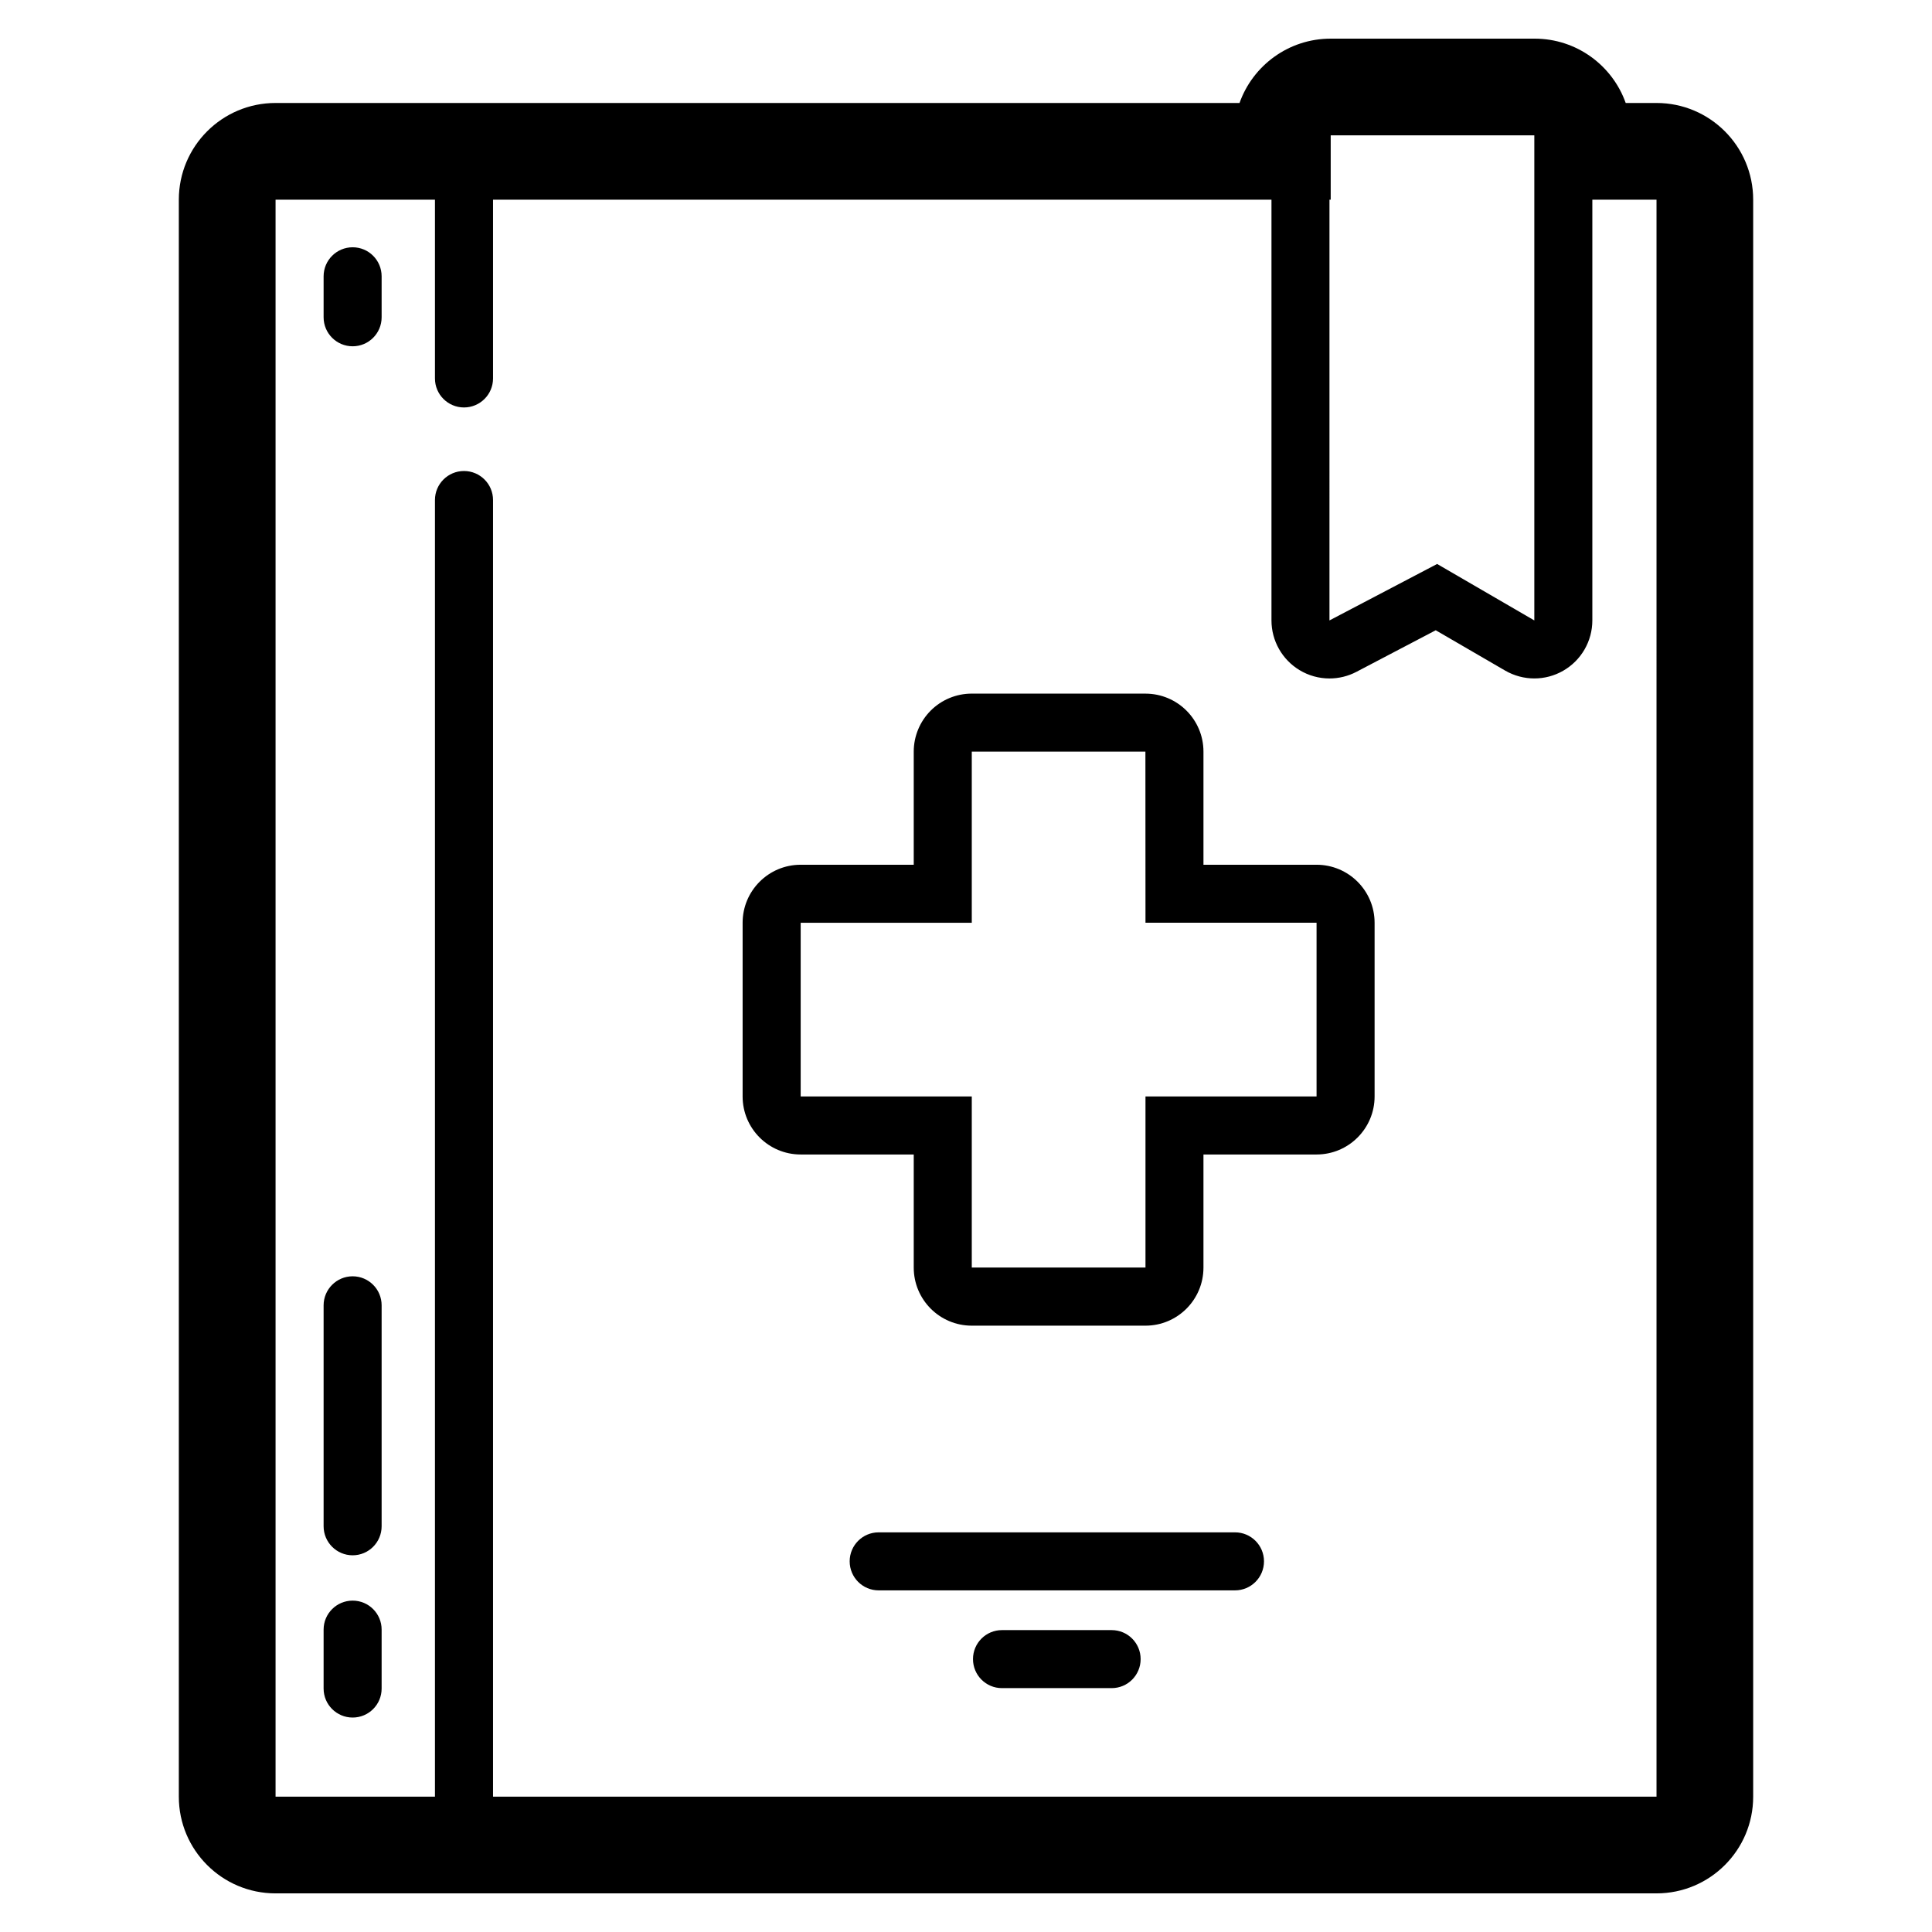 <svg xmlns="http://www.w3.org/2000/svg" xmlns:xlink="http://www.w3.org/1999/xlink" version="1.1" x="0px" y="0px" viewBox="0 0 100 100" enable-background="new 0 0 100 100" xml:space="preserve"><g><line fill="#000000" x1="24.016" y1="9.014" x2="24.016" y2="19.59"></line><line fill="#000000" x1="24.016" y1="25.88" x2="24.016" y2="95.27"></line><g><path fill="#000000" d="M68.145,44.759h-5.854v-5.854c0-1.66-1.344-3.003-3.006-3.003l-8.987-0.001    c-0.797,0-1.562,0.316-2.124,0.879c-0.563,0.564-0.879,1.329-0.879,2.124v5.855h-5.854c-1.658,0-3.003,1.345-3.003,3.003v8.991    c0,1.658,1.345,3.003,3.003,3.003h5.854v5.854c0,1.661,1.345,3.006,3.003,3.006h8.991c1.658,0,3.002-1.345,3.002-3.006v-5.854    h5.854c1.658,0,3.004-1.345,3.004-3.003v-8.991C71.148,46.104,69.803,44.759,68.145,44.759z M68.145,56.753h-8.855v8.856h-8.991    v-8.856h-8.856v-8.991h8.856v-8.858l8.987,0.001l0.004,8.856h8.855V56.753z"></path><path fill="#000000" d="M85.74,5.33h-1.594C83.459,3.39,81.607,2,79.43,2H68.877c-2.176,0-4.031,1.39-4.719,3.33H14.263    c-2.766,0-5.007,2.241-5.007,5.007v82.66c0,2.763,2.241,5.004,5.007,5.004H85.74c2.764,0,5.004-2.241,5.004-5.004v-82.66    C90.744,7.571,88.504,5.33,85.74,5.33z M68.813,10.336h0.064v-3.33h10.539v25.107l-5.031-2.922l-5.572,2.922V10.336z     M85.74,92.996H25.519V25.88c0-0.829-0.674-1.501-1.503-1.501s-1.503,0.672-1.503,1.501v67.116h-8.25v-82.66h8.25v9.253    c0,0.829,0.674,1.501,1.503,1.501s1.503-0.672,1.503-1.501v-9.253h40.292v21.778c0,1.05,0.551,2.026,1.449,2.569    c0.475,0.289,1.014,0.434,1.553,0.434c0.479,0,0.959-0.114,1.395-0.343l4.105-2.152l3.592,2.087    c0.469,0.271,0.99,0.407,1.512,0.407c0.516,0,1.033-0.133,1.496-0.4c0.932-0.536,1.506-1.529,1.506-2.603V10.336h3.322V92.996z"></path><path fill="#000000" d="M57.539,84.374h-5.678c-0.828,0-1.499,0.671-1.499,1.5c0,0.832,0.671,1.503,1.499,1.503h5.678    c0.83,0,1.5-0.671,1.5-1.503C59.039,85.045,58.369,84.374,57.539,84.374z"></path><path fill="#000000" d="M63.924,79.314H45.479c-0.829,0-1.5,0.671-1.5,1.5c0,0.832,0.671,1.503,1.5,1.503h18.445    c0.828,0,1.5-0.671,1.5-1.503C65.424,79.985,64.752,79.314,63.924,79.314z"></path><path fill="#000000" d="M18.253,82.848c-0.829,0-1.503,0.671-1.503,1.5V87.4c0,0.829,0.674,1.5,1.503,1.5s1.5-0.671,1.5-1.5    v-3.053C19.753,83.519,19.082,82.848,18.253,82.848z"></path><path fill="#000000" d="M18.253,12.799c-0.829,0-1.503,0.672-1.503,1.503v2.121c0,0.829,0.674,1.501,1.503,1.501    s1.5-0.672,1.5-1.501v-2.121C19.753,13.471,19.082,12.799,18.253,12.799z"></path><path fill="#000000" d="M18.253,66.061c-0.829,0-1.503,0.674-1.503,1.503v11.435c0,0.829,0.674,1.503,1.503,1.503    s1.5-0.674,1.5-1.503V67.563C19.753,66.734,19.082,66.061,18.253,66.061z"></path></g></g></svg>